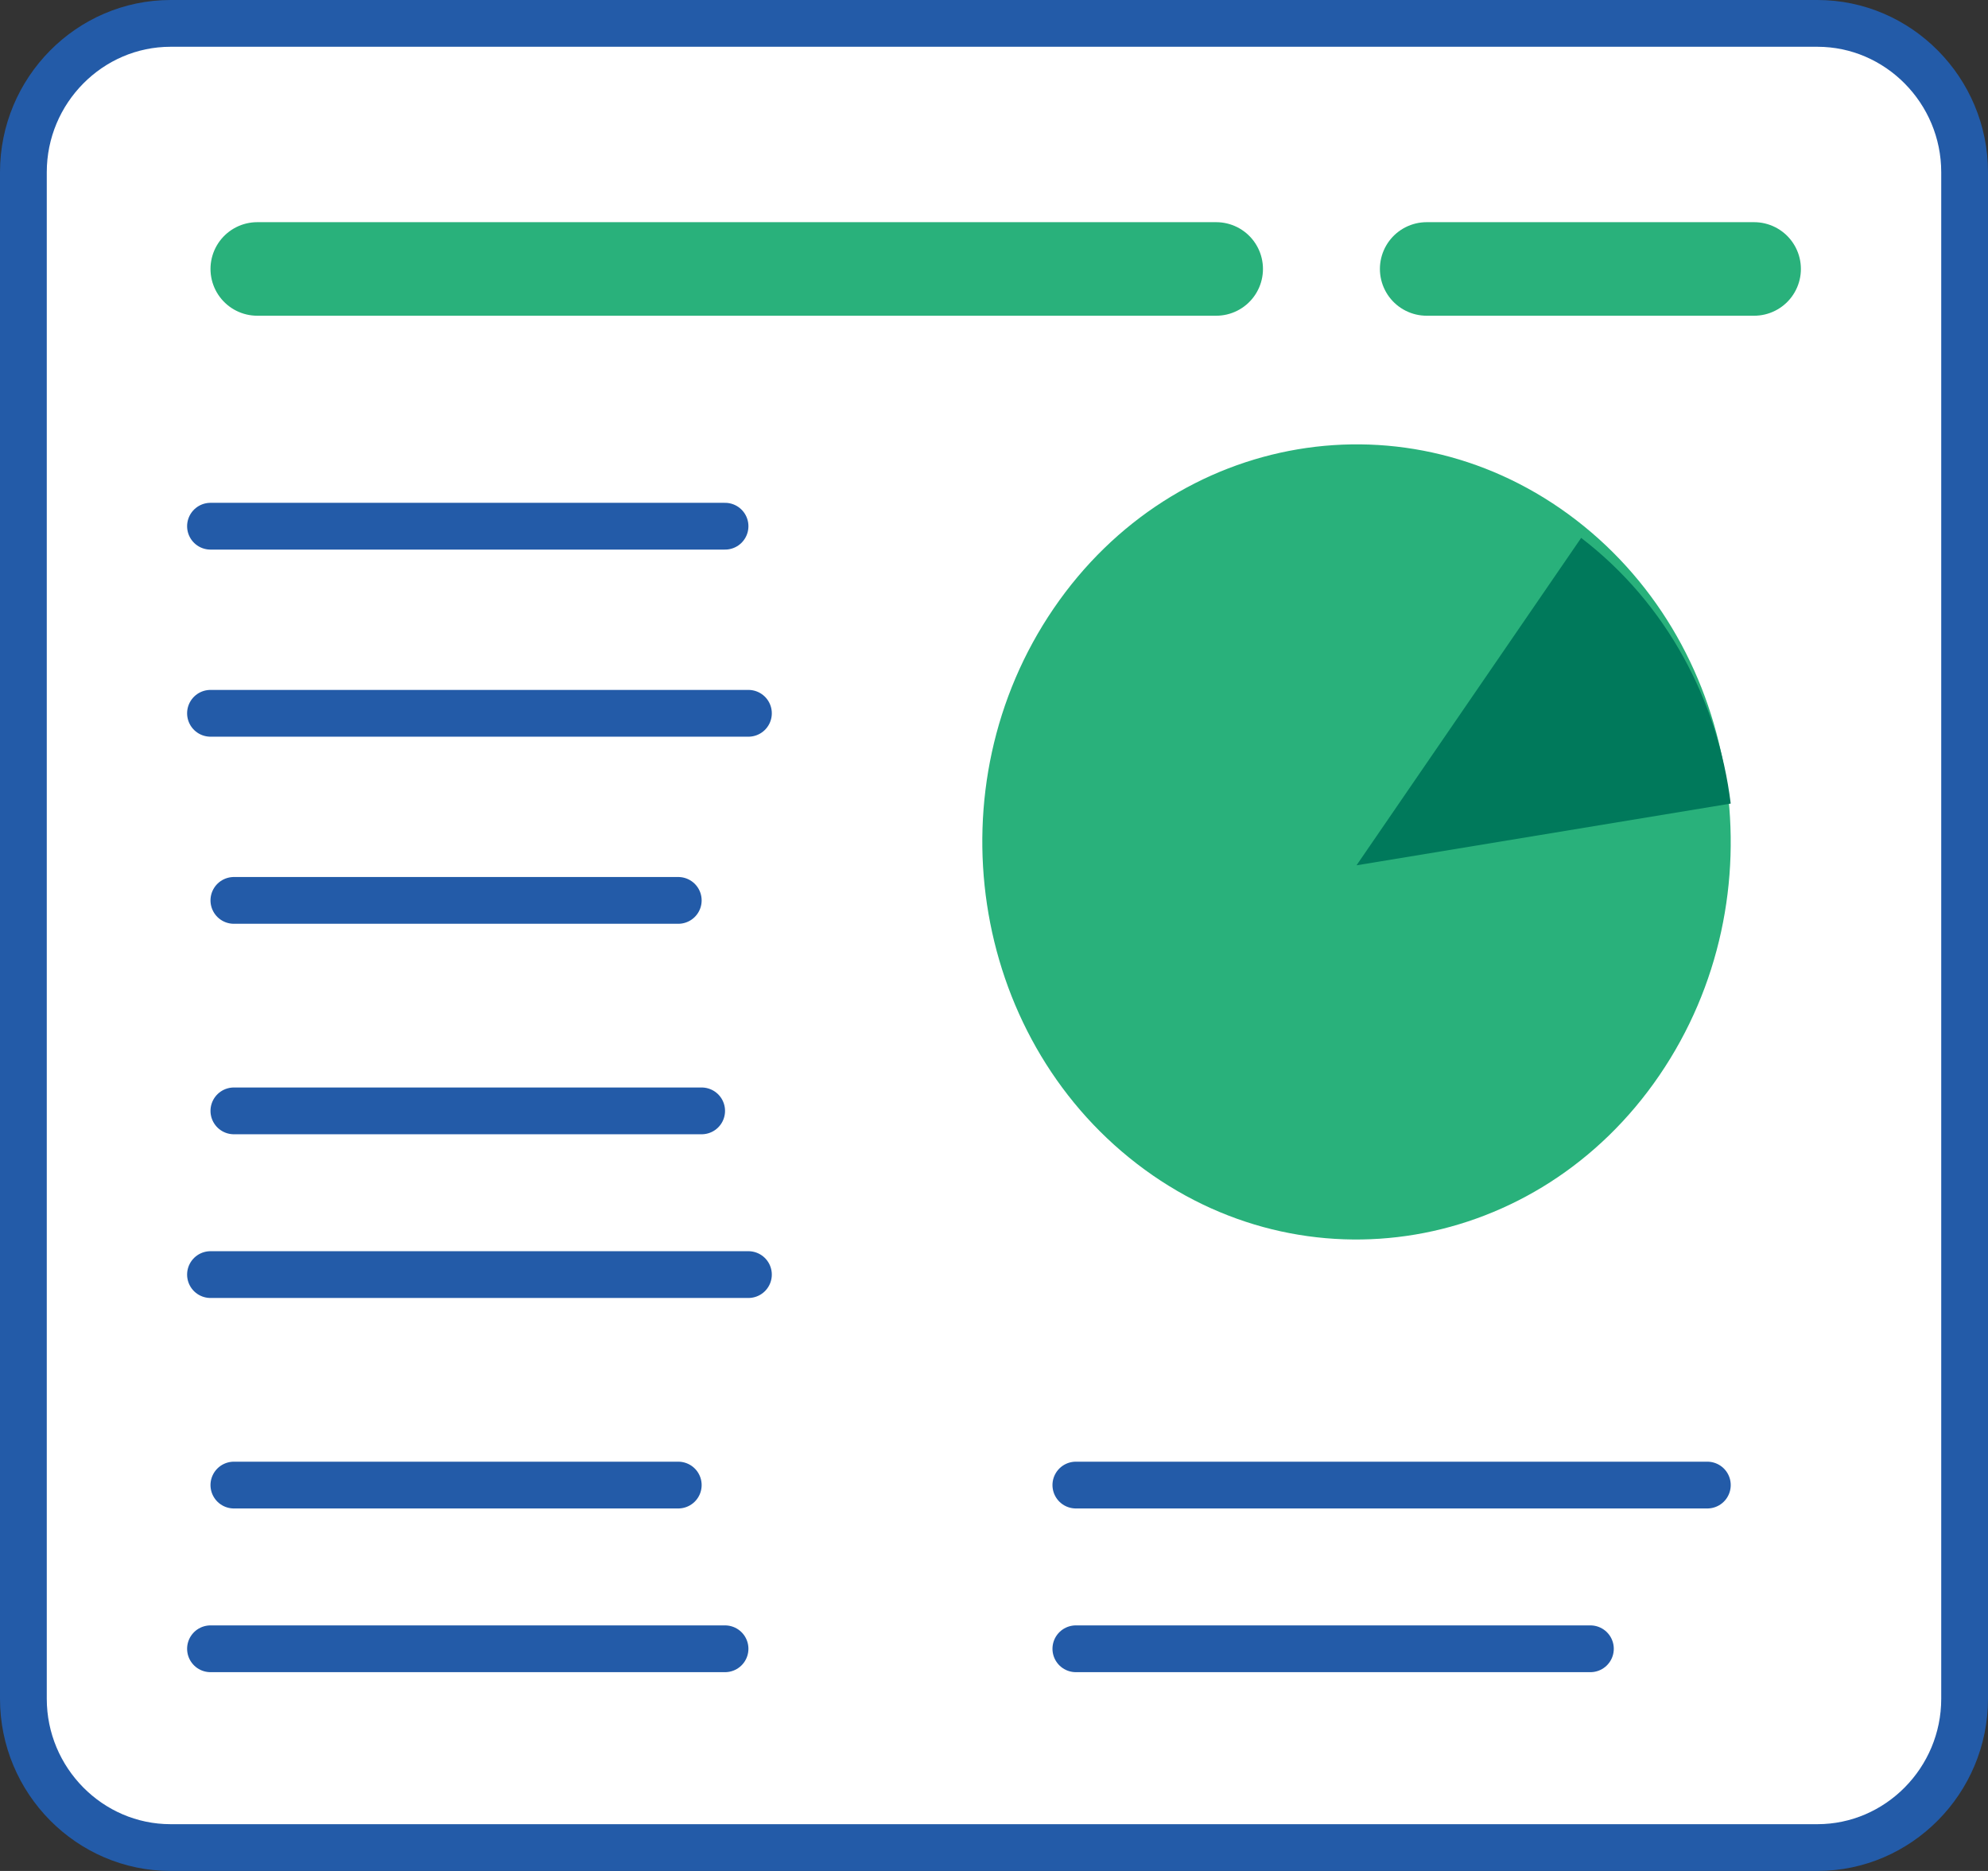 <?xml version="1.0" encoding="UTF-8"?>
<svg width="85px" height="80px" viewBox="0 0 85 80" version="1.1" xmlns="http://www.w3.org/2000/svg" xmlns:xlink="http://www.w3.org/1999/xlink">
    <rect x="0" y="0" width="85" height="80" fill="#333333" stroke="none"/>
    <!-- Generator: Sketch 58 (84663) - https://sketch.com -->
    <title>insights + analytics</title>
    <desc>Created with Sketch.</desc>
    <g id="Master" stroke="none" stroke-width="1" fill="none" fill-rule="evenodd">
        <g id="1326-Litmus-Home-v6b" transform="translate(-194, -2489)">
            <g id="Group-6" transform="translate(0, 1643)">
                <g id="insights-+-analytics" transform="translate(195, 847)">
                    <path d="M83,6.362 C83,2.864 80.167,0 76.706,0 L6.294,0 C2.831,0 0,2.864 0,6.362 L0,71.638 C0,75.137 2.831,78 6.294,78 L76.706,78 C80.167,78 83,75.137 83,71.638 L83,6.362 Z" id="Fill-1" fill="#FFFFFF"></path>
                    <path d="M83,6.362 C83,2.864 80.167,0 76.706,0 L6.294,0 C2.831,0 0,2.864 0,6.362 L0,71.638 C0,75.137 2.831,78 6.294,78 L76.706,78 C80.167,78 83,75.137 83,71.638 L83,6.362 Z" id="Stroke-3" stroke="#235BA8" stroke-width="2"></path>
                    <path d="M9,46.5 L29,46.5" id="Stroke-5" stroke="#235BA8" stroke-width="2" stroke-linecap="round"></path>
                    <path d="M8,53.5 L31,53.5" id="Stroke-7" stroke="#235BA8" stroke-width="2" stroke-linecap="round"></path>
                    <path d="M9,62.5 L28,62.5" id="Stroke-9" stroke="#235BA8" stroke-width="2" stroke-linecap="round"></path>
                    <path d="M8,69.5 L30,69.5" id="Stroke-11" stroke="#235BA8" stroke-width="2" stroke-linecap="round"></path>
                    <path d="M45,62.5 L72,62.5" id="Stroke-13" stroke="#235BA8" stroke-width="2" stroke-linecap="round"></path>
                    <path d="M45,69.5 L67,69.5" id="Stroke-15" stroke="#235BA8" stroke-width="2" stroke-linecap="round"></path>
                    <path d="M8,21.5 L30,21.5" id="Stroke-17" stroke="#235BA8" stroke-width="2" stroke-linecap="round"></path>
                    <path d="M10,10.5 L51,10.5" id="Stroke-19" stroke="#29B17B" stroke-width="4" stroke-linecap="round"></path>
                    <path d="M60,10.5 L74,10.5" id="Stroke-21" stroke="#29B17B" stroke-width="4" stroke-linecap="round"></path>
                    <path d="M8,29.5 L31,29.5" id="Stroke-23" stroke="#235BA8" stroke-width="2" stroke-linecap="round"></path>
                    <path d="M9,37.5 L28,37.5" id="Stroke-25" stroke="#235BA8" stroke-width="2" stroke-linecap="round"></path>
                    <path d="M66.395,21.24 C59.243,15.729 49.239,17.418 44.05,25.019 C38.86,32.619 40.455,43.248 47.607,48.76 C54.76,54.273 64.762,52.58 69.95,44.98 C75.139,37.38 73.546,26.752 66.395,21.24" id="Fill-27" fill="#29B17B"></path>
                    <path d="M66.605,22 L57,36 L73,33.36 C72.455,28.966 70.267,24.808 66.605,22" id="Fill-29" fill="#00795B"></path>
                </g>
            </g>
        </g>
    </g>
</svg>